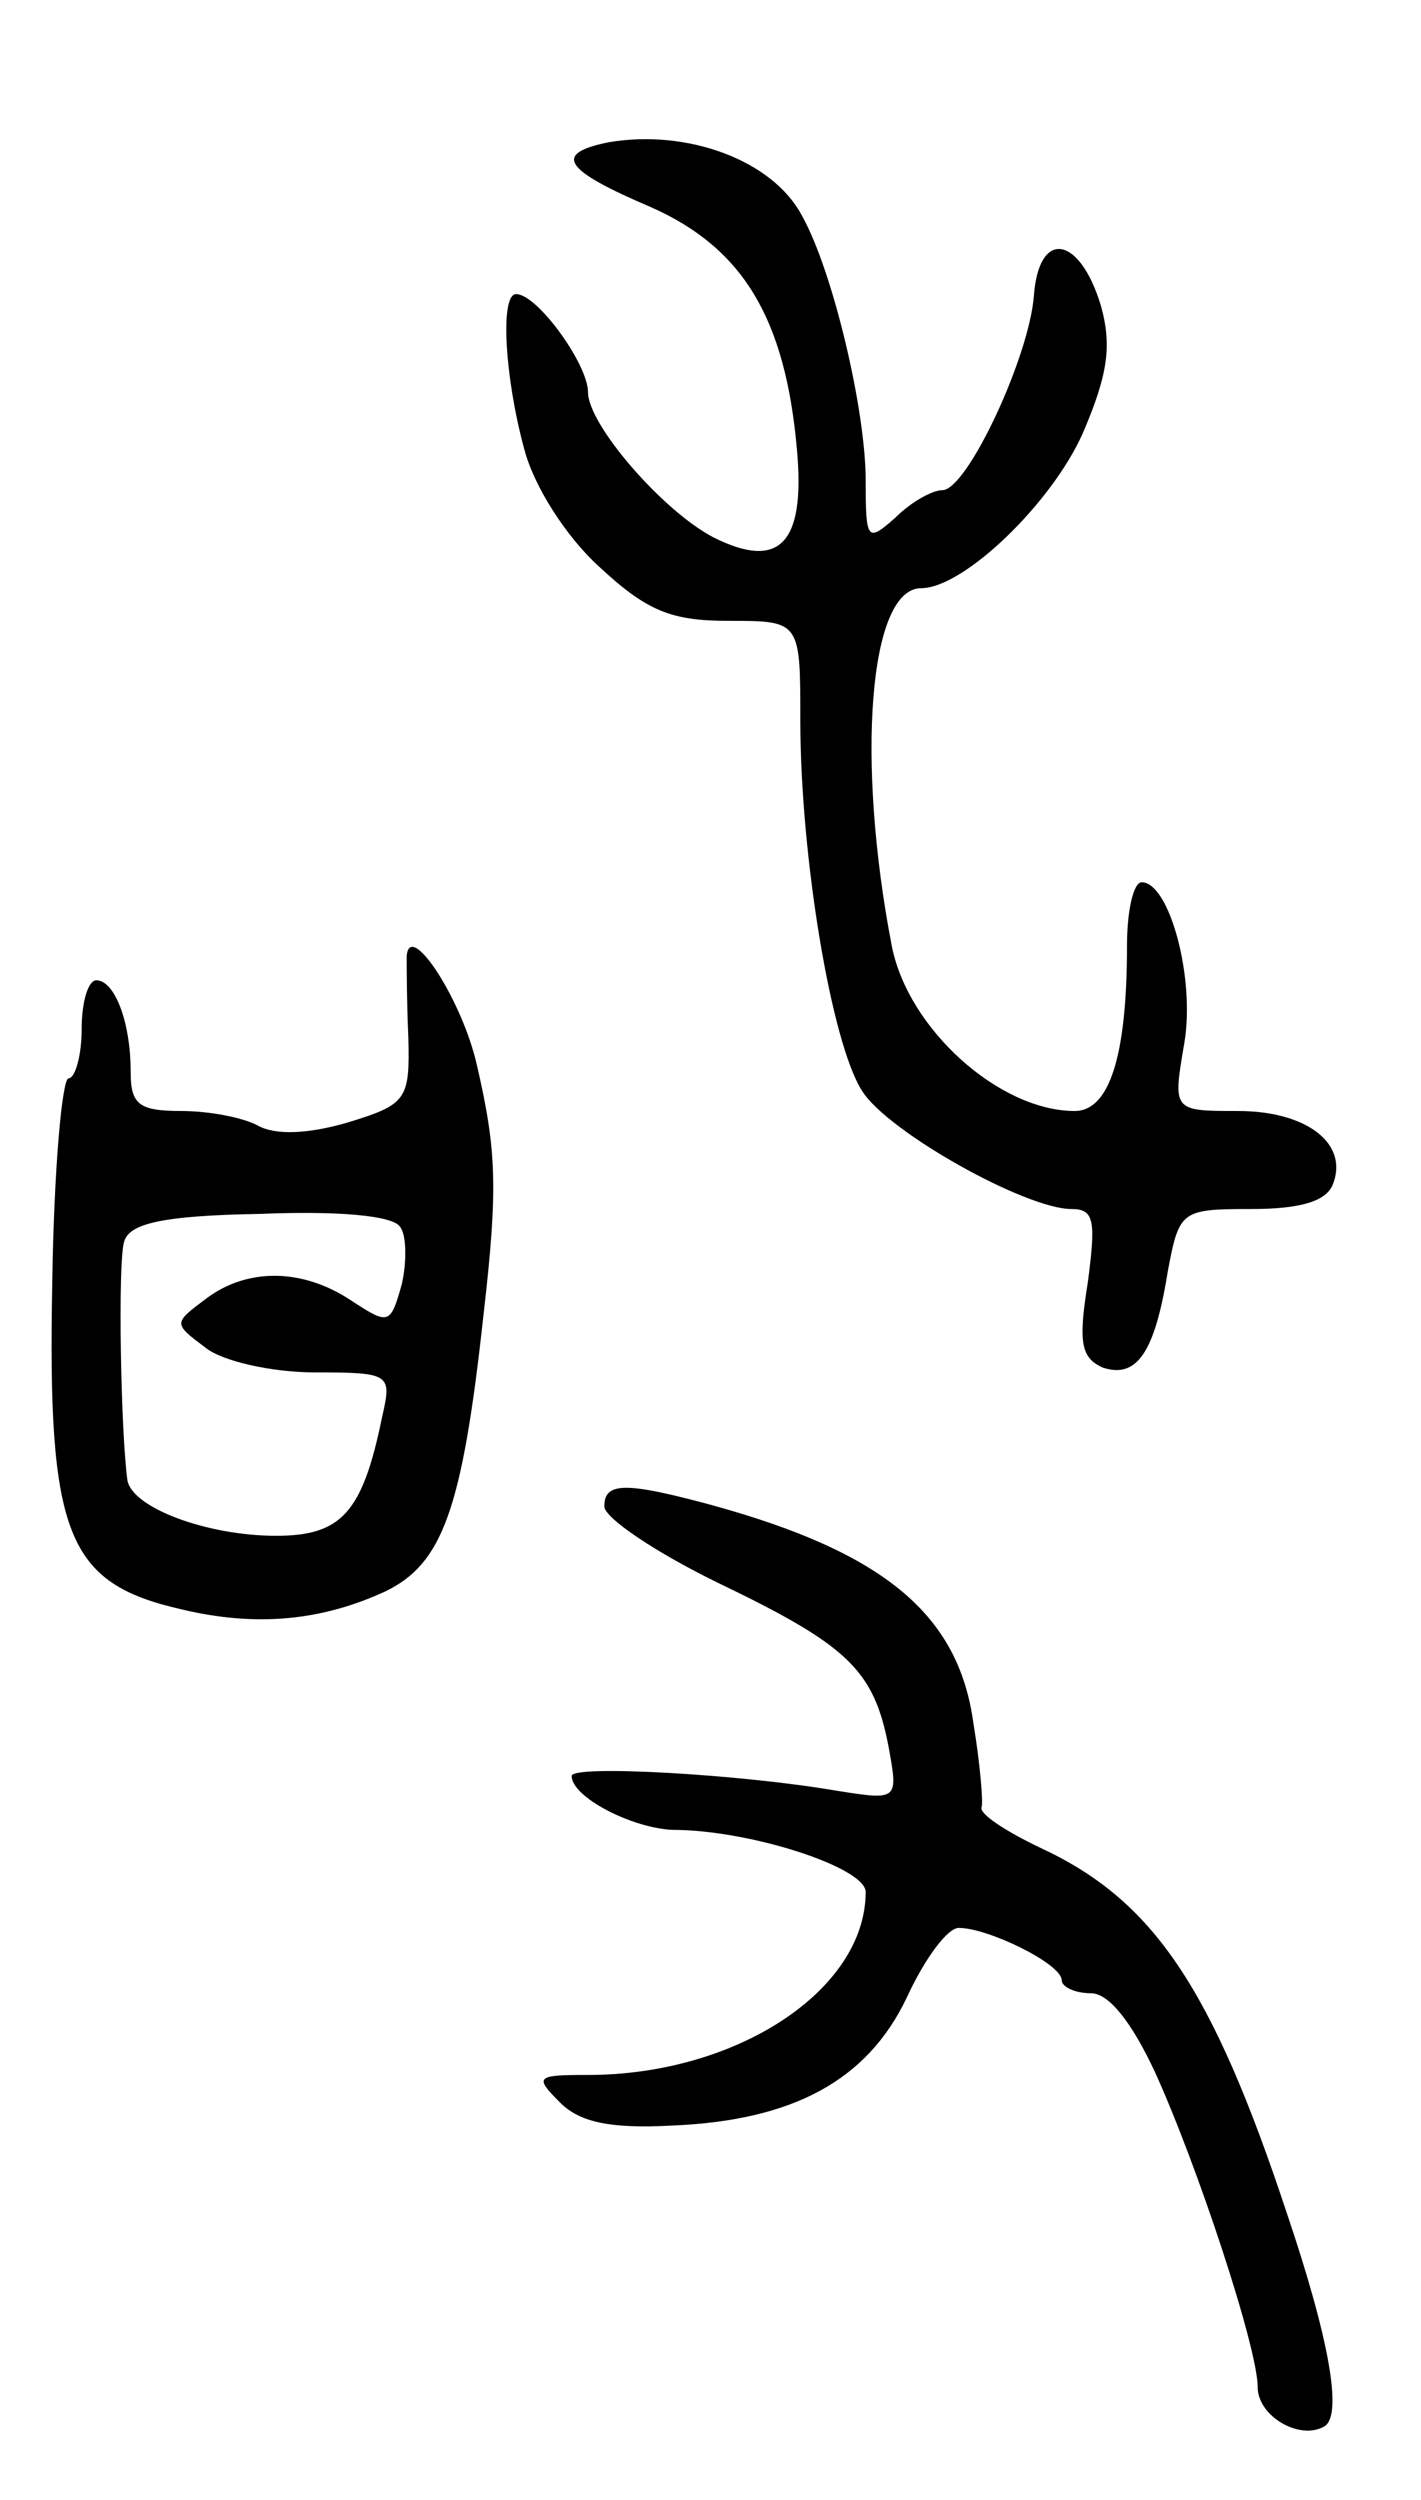 <svg version="1.0" xmlns="http://www.w3.org/2000/svg"
 width="87pt" height="153pt" viewBox="0 0 87 153"
 preserveAspectRatio="xMidYMid meet">
<g transform="translate(0,153) scale(0.1,-0.1)"
fill="#000000" stroke="none">
<path d="M373 1443 c-35 -7 -28 -17 26 -40 56 -25 82 -68 89 -149 5 -57 -11
-73 -51 -53 -31 16 -77 69 -77 89 0 17 -31 60 -44 60 -10 0 -7 -51 5 -95 6
-23 26 -54 46 -72 29 -27 44 -33 79 -33 44 0 44 0 44 -61 0 -83 19 -198 38
-227 16 -25 100 -72 128 -72 14 0 15 -7 10 -45 -6 -37 -4 -46 9 -52 21 -7 32
9 40 59 7 37 8 38 51 38 31 0 46 5 50 15 10 25 -16 45 -58 45 -40 0 -40 0 -33
41 7 40 -9 99 -26 99 -5 0 -9 -17 -9 -39 0 -68 -11 -101 -32 -101 -46 0 -102
50 -112 101 -22 114 -14 219 18 219 26 0 80 52 99 95 15 35 18 53 11 78 -13
43 -38 47 -41 6 -3 -38 -41 -119 -56 -119 -6 0 -19 -7 -29 -17 -17 -15 -18
-14 -18 23 0 43 -20 128 -39 162 -18 34 -70 53 -118 45z"/>
<path d="M249 945 c0 -6 0 -28 1 -50 1 -38 -1 -41 -37 -52 -24 -7 -44 -8 -55
-2 -9 5 -30 9 -47 9 -26 0 -31 4 -31 24 0 31 -10 56 -21 56 -5 0 -9 -13 -9
-30 0 -16 -4 -30 -8 -30 -4 0 -9 -56 -10 -125 -3 -155 9 -184 79 -200 46 -11
86 -7 125 11 35 17 47 50 60 169 9 78 8 101 -4 153 -9 40 -41 89 -43 67z m-4
-166 c4 -5 4 -22 1 -35 -7 -25 -8 -25 -31 -10 -30 20 -64 20 -89 1 -20 -15
-20 -15 0 -30 10 -8 40 -15 67 -15 46 0 47 -1 41 -27 -12 -59 -25 -73 -65 -73
-42 0 -88 17 -91 34 -4 29 -6 133 -2 146 3 11 23 16 83 17 48 2 82 -1 86 -8z"/>
<path d="M370 608 c0 -7 31 -28 70 -47 79 -38 95 -53 104 -100 6 -33 6 -33
-32 -27 -58 10 -162 16 -162 9 0 -13 37 -32 62 -33 47 0 118 -23 118 -38 0
-60 -79 -112 -170 -112 -32 0 -33 -1 -17 -17 12 -12 31 -16 68 -14 75 3 120
28 144 78 11 24 25 43 32 43 18 0 63 -22 63 -32 0 -4 8 -8 18 -8 11 0 25 -18
39 -48 26 -57 63 -169 63 -193 0 -18 26 -33 41 -24 11 7 3 53 -23 130 -46 139
-82 192 -151 224 -21 10 -38 21 -36 25 1 3 -1 27 -5 51 -9 67 -55 105 -161
134 -52 14 -65 14 -65 -1z"/>
</g>
</svg>
